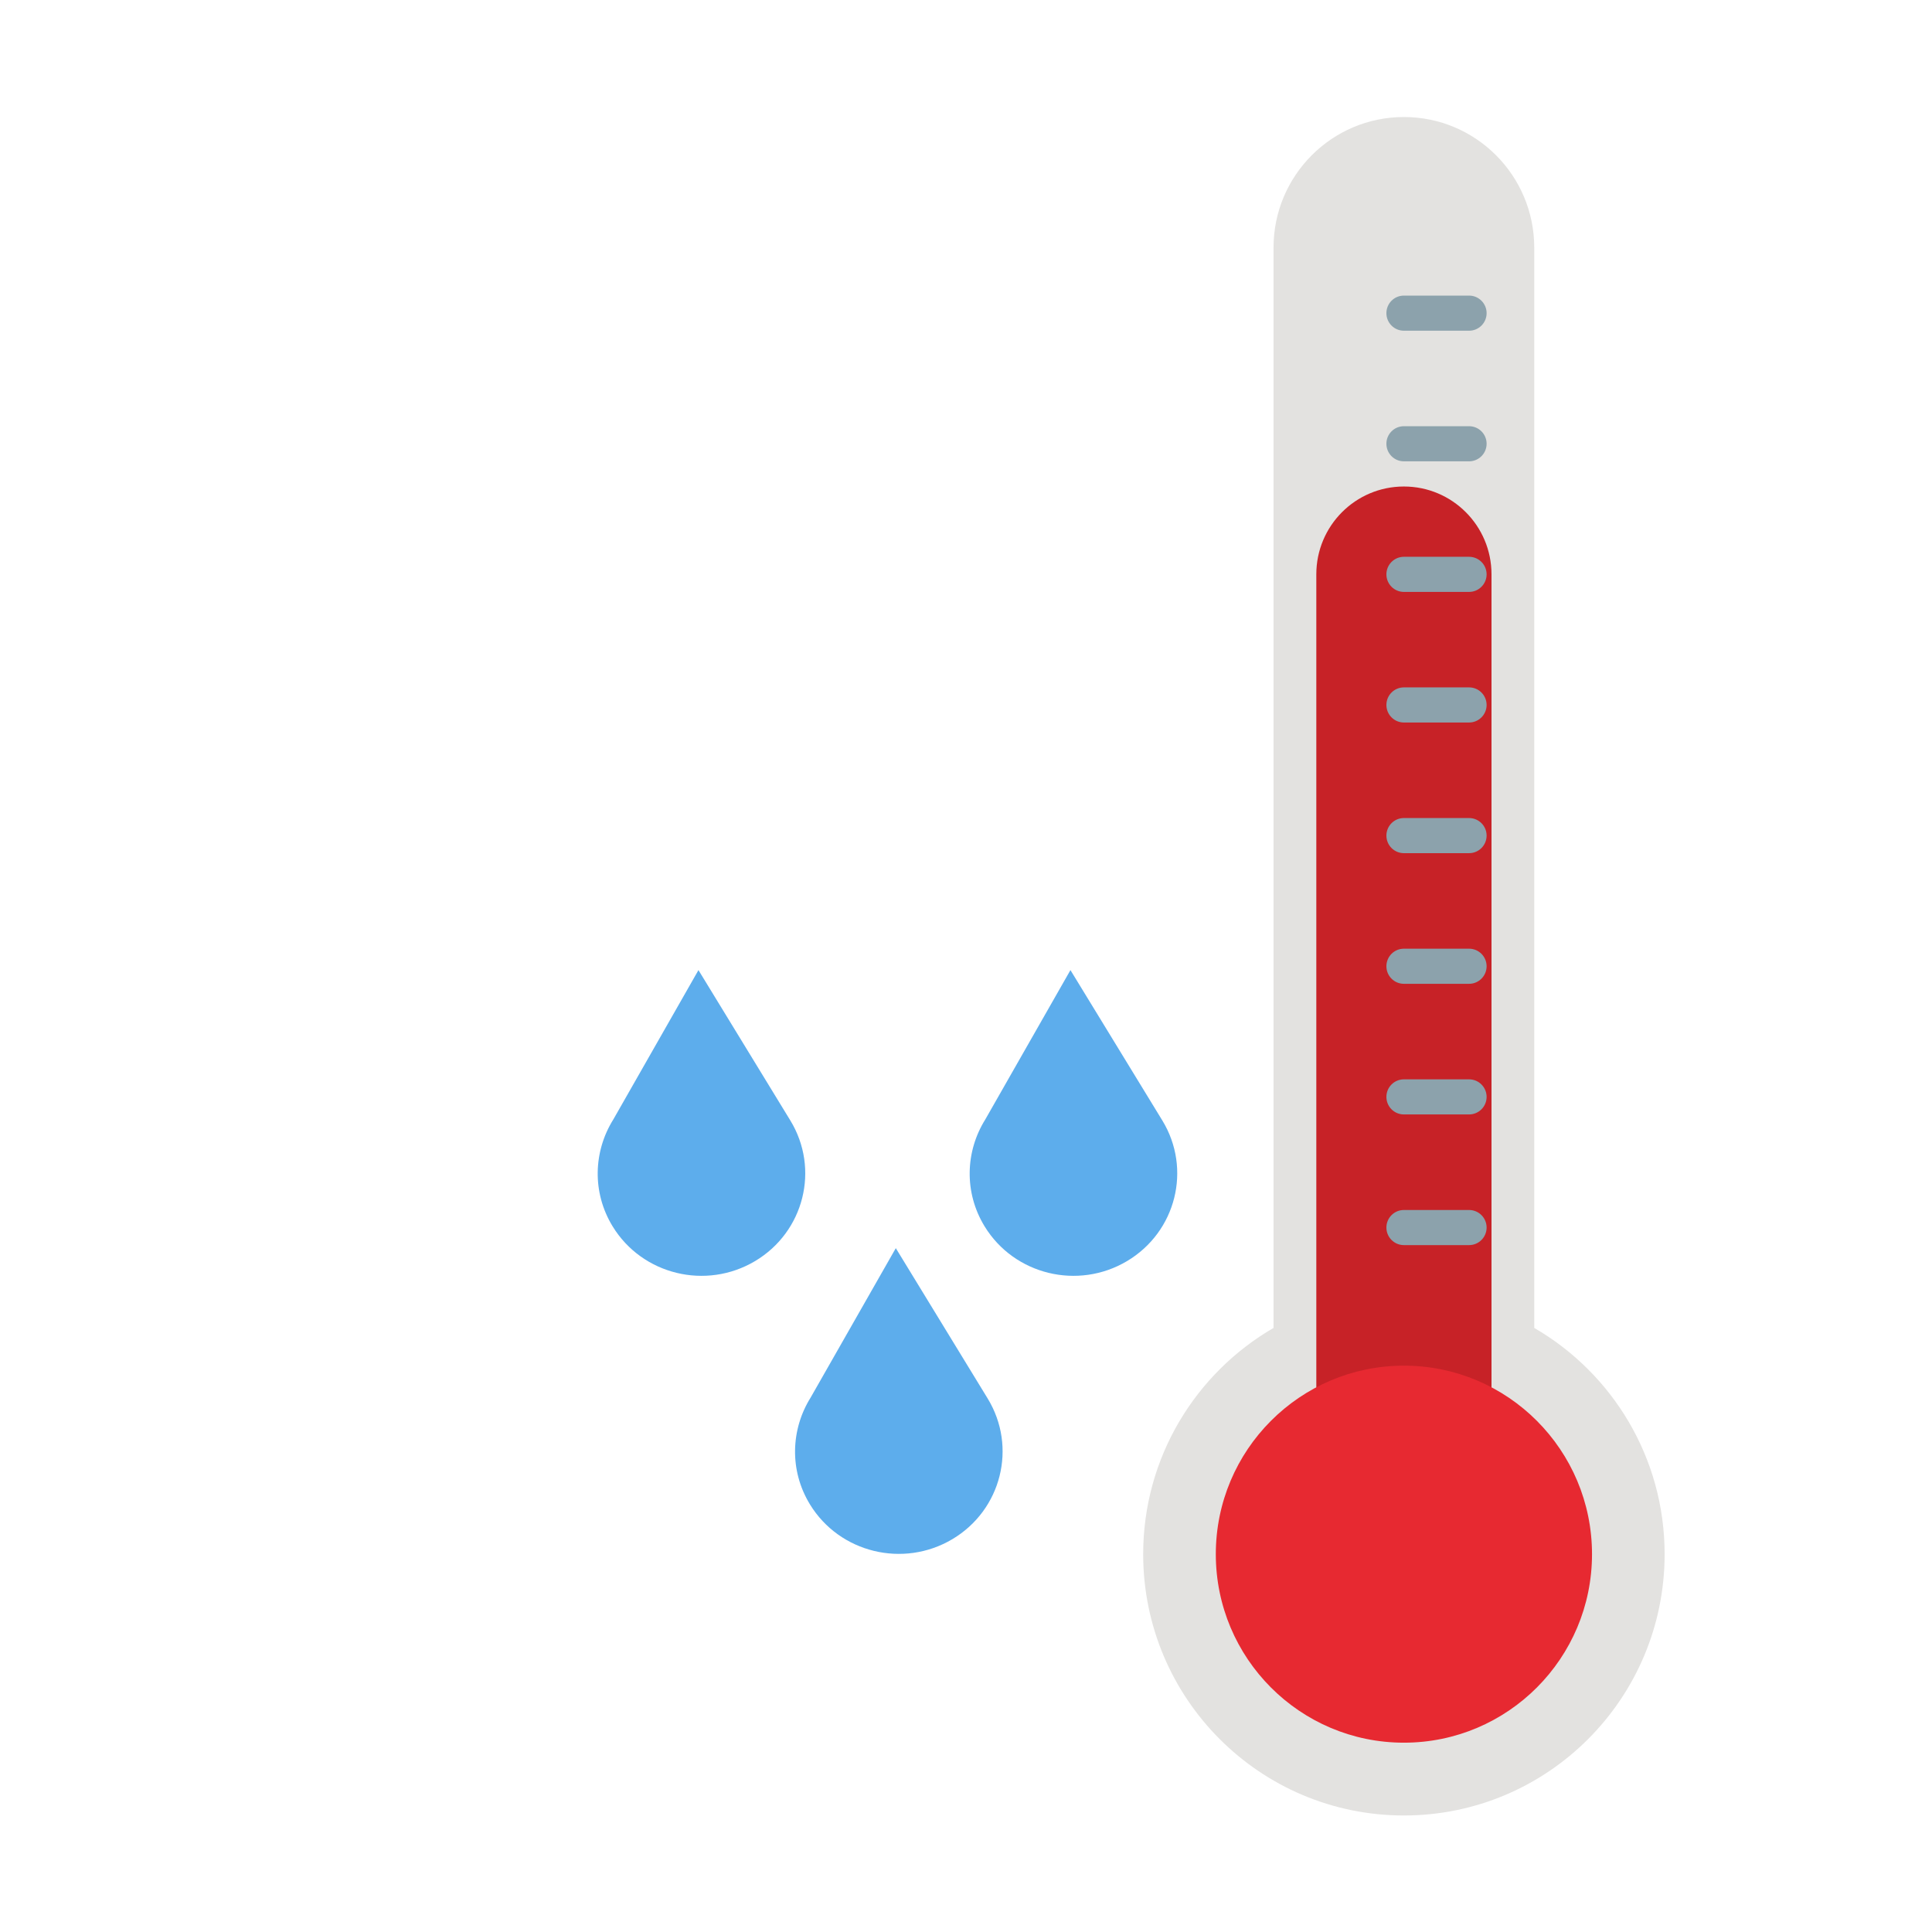 <svg xmlns="http://www.w3.org/2000/svg" xmlns:xlink="http://www.w3.org/1999/xlink" width="500" zoomAndPan="magnify" viewBox="0 0 375 375" height="500" preserveAspectRatio="xMidYMid meet" version="1.0"><defs><clipPath id="ff9e6dadab"><path d="M 221.879 22.559 L 323.129 22.559 L 323.129 352.559 L 221.879 352.559 Z M 221.879 22.559 " clip-rule="nonzero"/></clipPath></defs><path fill="#5dadec" d="M 153.402 217.48 L 135.57 188.297 L 119.047 217.281 C 115.199 223.426 114.863 231.41 118.906 238.027 C 124.648 247.43 137.031 250.449 146.559 244.777 C 156.082 239.105 159.148 226.891 153.402 217.48 Z M 153.402 217.48 " fill-opacity="1" fill-rule="nonzero"/><path fill="#5dadec" d="M 191.707 271.449 L 173.875 242.266 L 157.352 271.25 C 153.504 277.395 153.168 285.379 157.207 291.996 C 162.953 301.398 175.332 304.418 184.863 298.746 C 194.387 293.074 197.453 280.859 191.707 271.449 Z M 191.707 271.449 " fill-opacity="1" fill-rule="nonzero"/><path fill="#5dadec" d="M 225.605 217.48 L 207.773 188.297 L 191.246 217.281 C 187.398 223.426 187.062 231.41 191.105 238.027 C 196.852 247.43 209.23 250.449 218.758 244.777 C 228.285 239.105 231.352 226.891 225.605 217.48 Z M 225.605 217.48 " fill-opacity="1" fill-rule="nonzero"/><g clip-path="url(#ff9e6dadab)"><path fill="#e3e2e0" d="M 297.797 257.75 L 297.797 48.074 C 297.797 34.07 286.473 22.715 272.496 22.715 C 258.523 22.715 247.191 34.07 247.191 48.074 L 247.191 257.75 C 232.074 266.52 221.891 282.895 221.891 301.664 C 221.891 329.676 244.551 352.383 272.496 352.383 C 300.445 352.383 323.102 329.676 323.102 301.664 C 323.102 282.895 312.922 266.52 297.797 257.75 " fill-opacity="1" fill-rule="nonzero"/></g><path fill="#c72227" d="M 272.496 318.703 C 263.105 318.703 255.496 311.078 255.496 301.664 L 255.496 111.473 C 255.496 102.059 263.105 94.43 272.496 94.43 C 281.887 94.43 289.5 102.059 289.5 111.473 L 289.5 301.664 C 289.5 311.078 281.887 318.703 272.496 318.703 " fill-opacity="1" fill-rule="nonzero"/><path fill="#e72931" d="M 309.008 301.664 C 309.008 321.871 292.66 338.254 272.496 338.254 C 252.332 338.254 235.988 321.871 235.988 301.664 C 235.988 281.457 252.332 265.074 272.496 265.074 C 292.66 265.074 309.008 281.457 309.008 301.664 " fill-opacity="1" fill-rule="nonzero"/><path fill="#8ca2ac" d="M 285.148 140.238 L 272.496 140.238 C 270.617 140.238 269.098 138.711 269.098 136.832 C 269.098 134.949 270.617 133.422 272.496 133.422 L 285.148 133.422 C 287.027 133.422 288.551 134.949 288.551 136.832 C 288.551 138.711 287.027 140.238 285.148 140.238 " fill-opacity="1" fill-rule="nonzero"/><path fill="#8ca2ac" d="M 285.148 114.891 L 272.496 114.891 C 270.617 114.891 269.098 113.363 269.098 111.48 C 269.098 109.602 270.617 108.074 272.496 108.074 L 285.148 108.074 C 287.027 108.074 288.551 109.602 288.551 111.48 C 288.551 113.363 287.027 114.891 285.148 114.891 " fill-opacity="1" fill-rule="nonzero"/><path fill="#8ca2ac" d="M 285.148 89.543 L 272.496 89.543 C 270.617 89.543 269.098 88.016 269.098 86.133 C 269.098 84.25 270.617 82.727 272.496 82.727 L 285.148 82.727 C 287.027 82.727 288.551 84.25 288.551 86.133 C 288.551 88.016 287.027 89.543 285.148 89.543 " fill-opacity="1" fill-rule="nonzero"/><path fill="#8ca2ac" d="M 285.148 64.191 L 272.496 64.191 C 270.617 64.191 269.098 62.668 269.098 60.785 C 269.098 58.902 270.617 57.375 272.496 57.375 L 285.148 57.375 C 287.027 57.375 288.551 58.902 288.551 60.785 C 288.551 62.668 287.027 64.191 285.148 64.191 " fill-opacity="1" fill-rule="nonzero"/><path fill="#8ca2ac" d="M 285.148 165.598 L 272.496 165.598 C 270.617 165.598 269.098 164.074 269.098 162.188 C 269.098 160.309 270.617 158.781 272.496 158.781 L 285.148 158.781 C 287.027 158.781 288.551 160.309 288.551 162.188 C 288.551 164.074 287.027 165.598 285.148 165.598 " fill-opacity="1" fill-rule="nonzero"/><path fill="#8ca2ac" d="M 285.148 190.957 L 272.496 190.957 C 270.617 190.957 269.098 189.43 269.098 187.551 C 269.098 185.664 270.617 184.141 272.496 184.141 L 285.148 184.141 C 287.027 184.141 288.551 185.664 288.551 187.551 C 288.551 189.43 287.027 190.957 285.148 190.957 " fill-opacity="1" fill-rule="nonzero"/><path fill="#8ca2ac" d="M 285.148 216.312 L 272.496 216.312 C 270.617 216.312 269.098 214.789 269.098 212.906 C 269.098 211.027 270.617 209.5 272.496 209.5 L 285.148 209.5 C 287.027 209.5 288.551 211.027 288.551 212.906 C 288.551 214.789 287.027 216.312 285.148 216.312 " fill-opacity="1" fill-rule="nonzero"/><path fill="#8ca2ac" d="M 285.148 241.676 L 272.496 241.676 C 270.617 241.676 269.098 240.148 269.098 238.266 C 269.098 236.387 270.617 234.859 272.496 234.859 L 285.148 234.859 C 287.027 234.859 288.551 236.387 288.551 238.266 C 288.551 240.148 287.027 241.676 285.148 241.676 " fill-opacity="1" fill-rule="nonzero"/></svg>